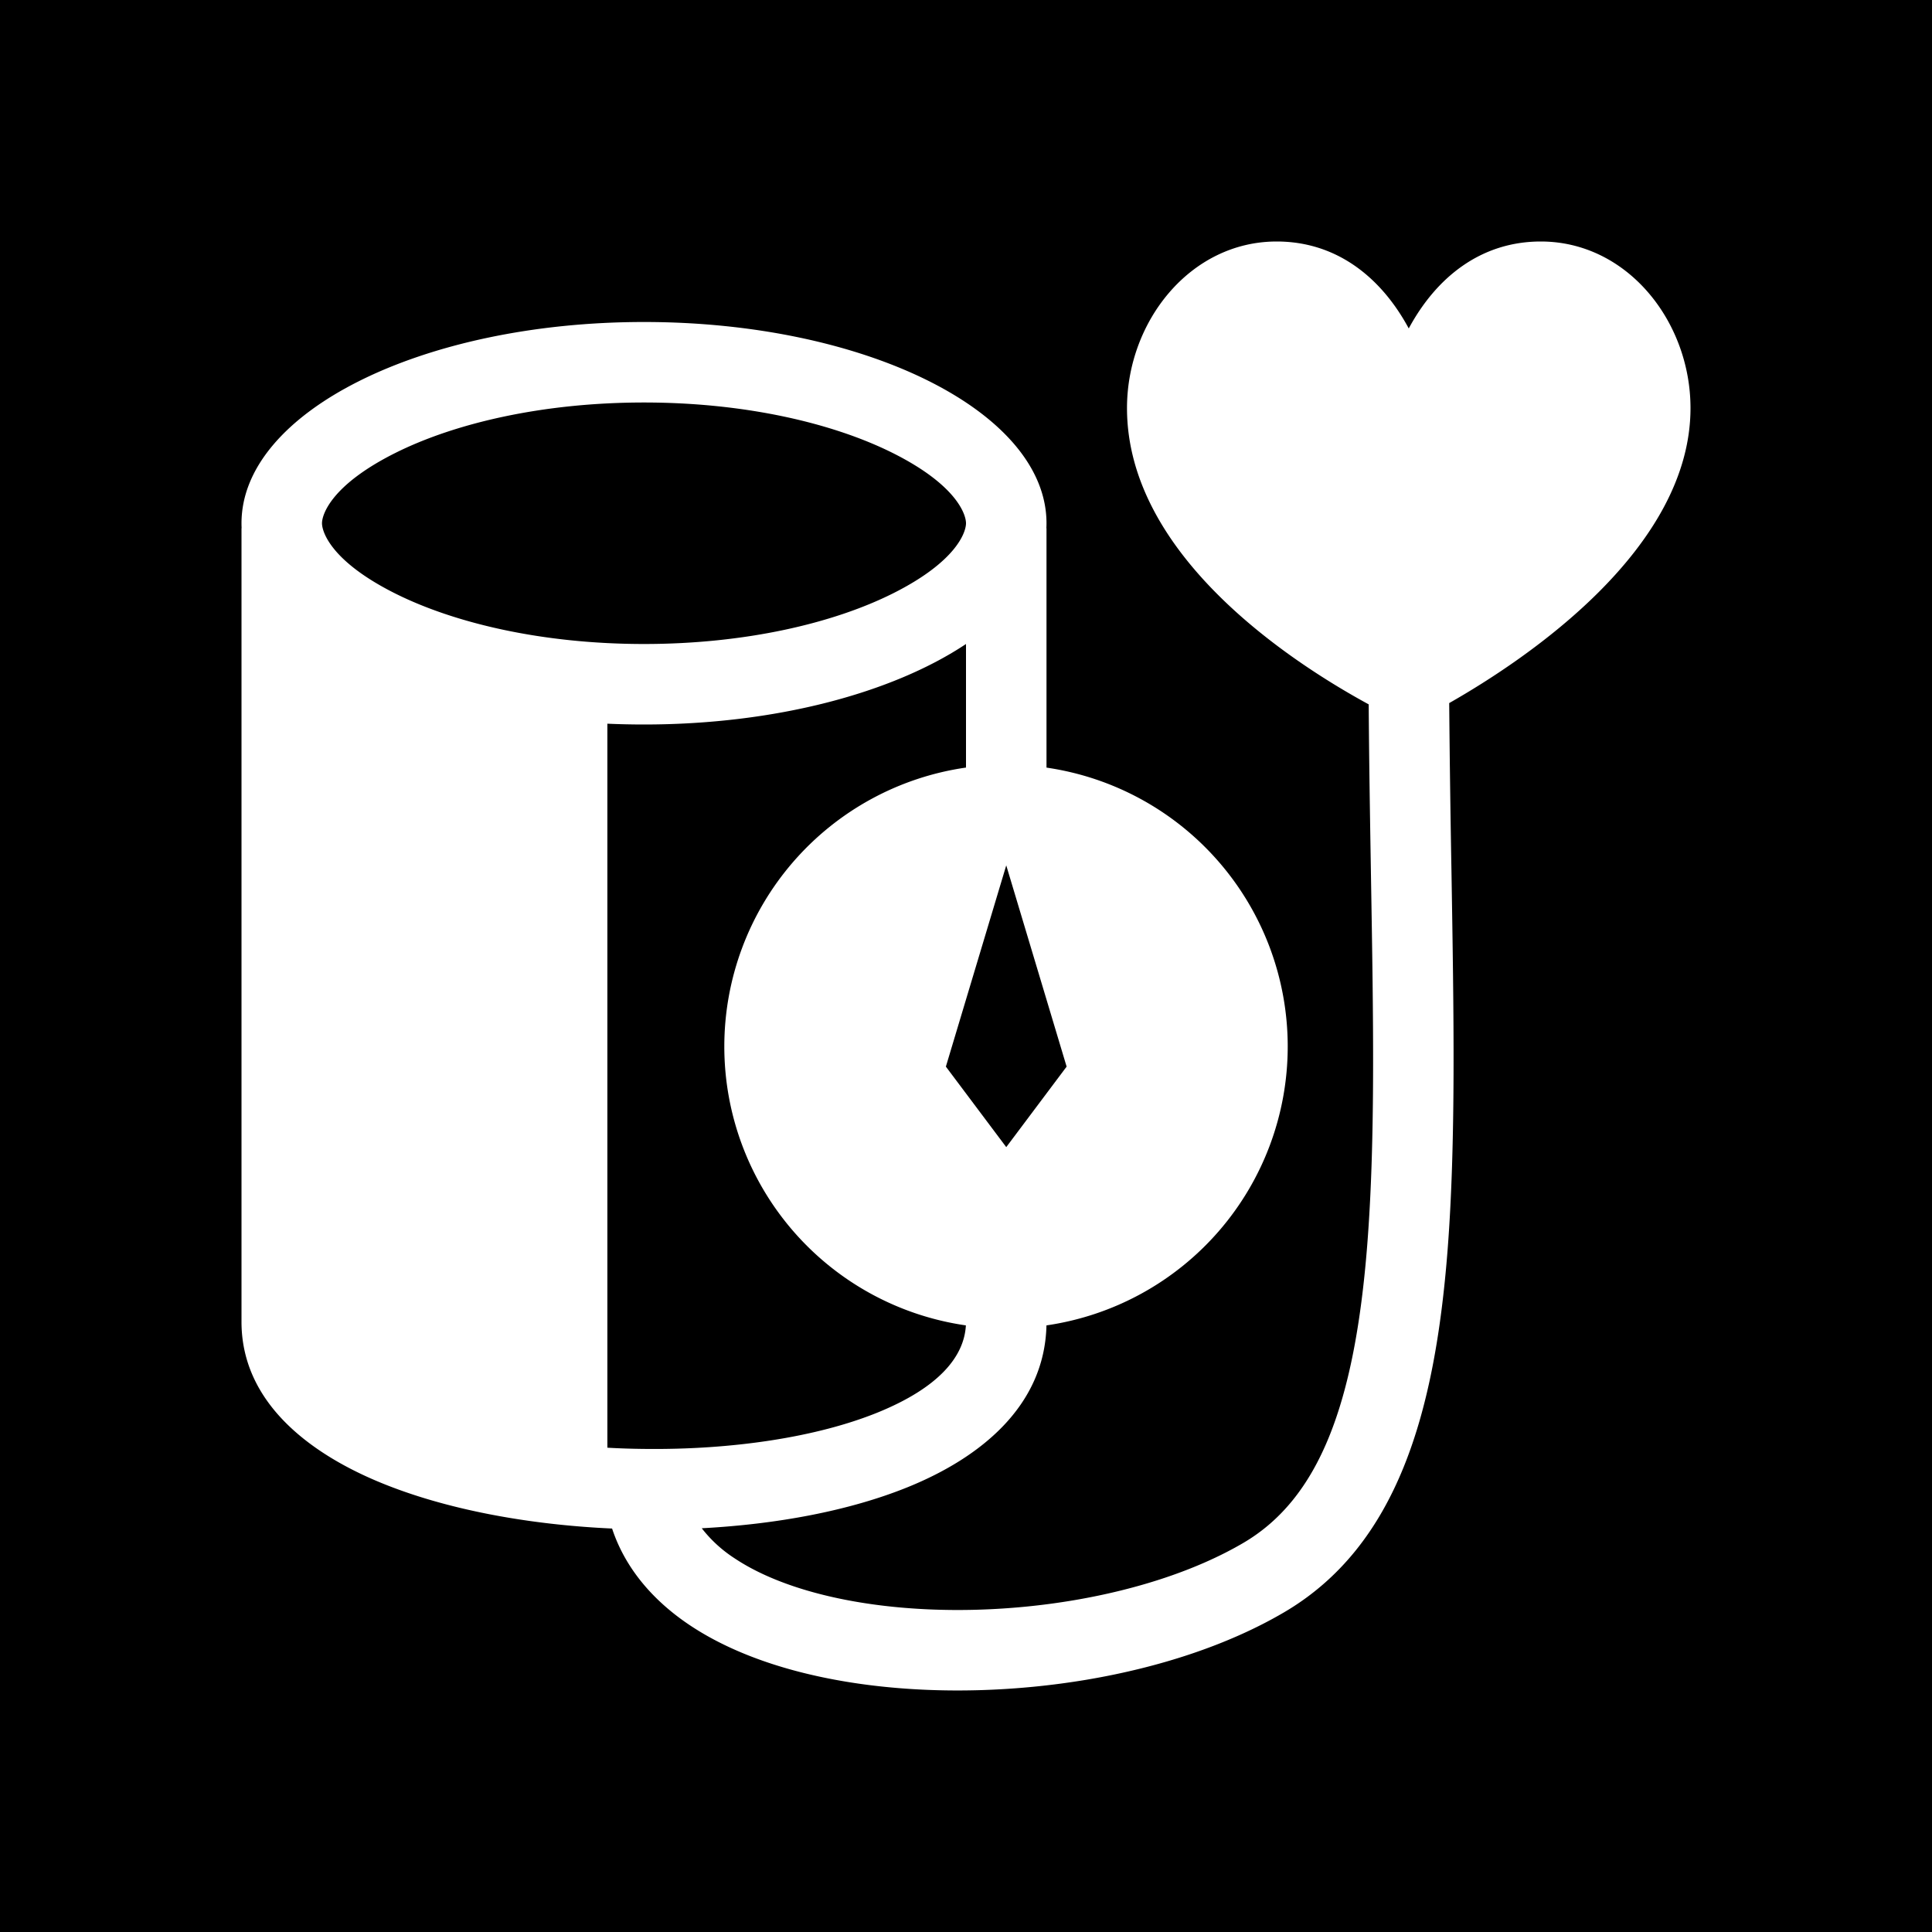 <svg xmlns="http://www.w3.org/2000/svg" xmlns:xlink="http://www.w3.org/1999/xlink" width="48" height="48" viewBox="0 0 48 48"><g fill="none"><g clip-path="url(#healthiconsBloodPressure2Negative0)"><path fill="currentColor" fill-rule="evenodd" d="M0 0h48v48H0zm6 13q0 .061.003.122H6V32.84c0 1.985 1.665 3.253 3.43 3.985c1.634.678 3.7 1.057 5.777 1.151c.332 1.005 1.039 1.806 1.93 2.401c1.225.818 2.844 1.292 4.54 1.498c3.379.411 7.459-.197 10.22-1.814c2.83-1.657 3.752-4.982 4.066-8.978c.21-2.678.157-5.888.098-9.457a436 436 0 0 1-.056-4.158C37.942 16.365 42 13.637 42 10.138C42 7.99 40.43 6 38.281 6C36.79 6 35.683 6.893 35 8.16C34.317 6.893 33.21 6 31.719 6C29.569 6 28 7.99 28 10.138c0 3.656 4.073 6.31 6.005 7.362c.01 1.5.035 2.931.057 4.295c.059 3.497.11 6.547-.093 9.131c-.31 3.95-1.193 6.302-3.082 7.409c-2.3 1.347-5.917 1.926-8.969 1.555c-1.519-.185-2.799-.594-3.67-1.176a3.3 3.3 0 0 1-.813-.745c1.85-.098 3.66-.428 5.13-1.026c1.777-.723 3.387-1.999 3.434-4.014A7.002 7.002 0 0 0 26 19.071v-5.949h-.003Q26 13.062 26 13c0-2.761-4.477-5-10-5S6 10.239 6 13m18 6.07V16c-1.825 1.215-4.729 2-8 2q-.46 0-.91-.02v17.988q.459.026.921.03c2.168.026 4.275-.287 5.8-.907c1.513-.617 2.142-1.384 2.186-2.162A7.001 7.001 0 0 1 24 19.07m-1.823-4.323C23.774 13.948 24 13.215 24 13s-.226-.948-1.823-1.747C20.699 10.515 18.518 10 16 10s-4.7.515-6.177 1.253C8.226 12.052 8 12.785 8 13s.226.948 1.823 1.747C11.301 15.485 13.482 16 16 16s4.7-.515 6.177-1.253M23.5 26.5l1.5-5l1.5 5l-1.5 2z" clip-rule="evenodd"/></g><defs><clipPath id="healthiconsBloodPressure2Negative0"><path d="M0 0h48v48H0z"/></clipPath></defs></g></svg>
